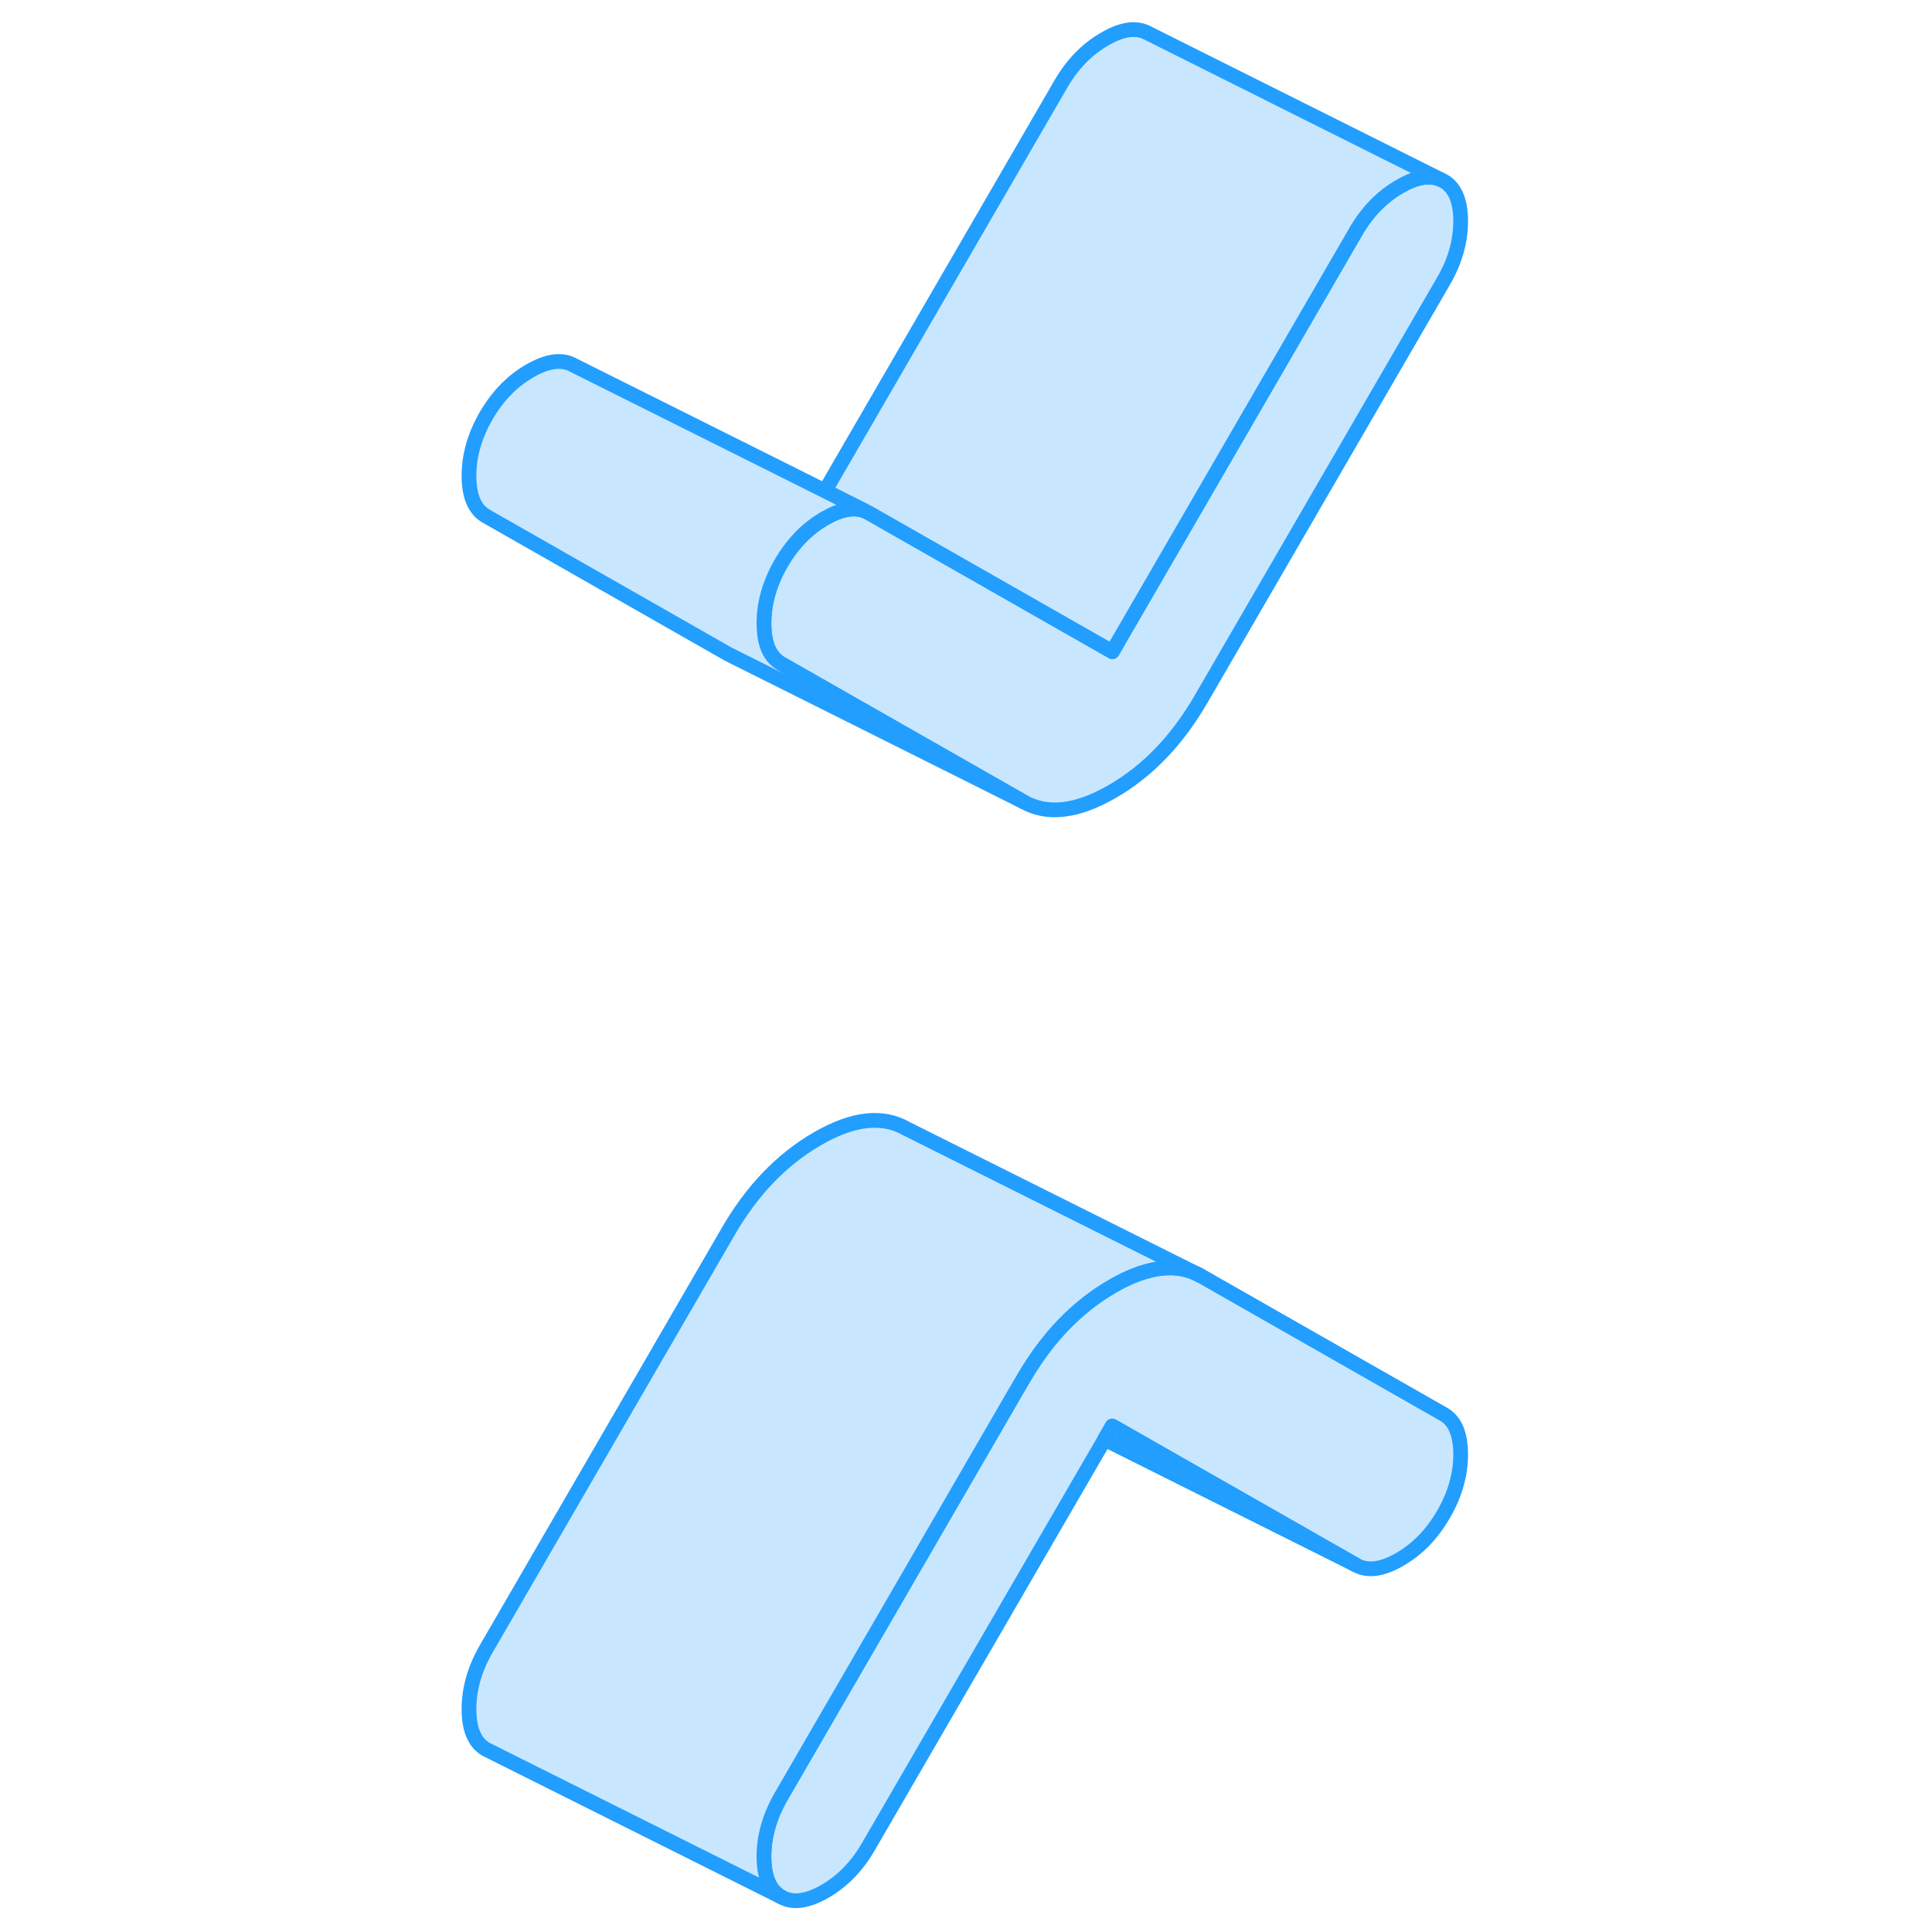 <svg width="48" height="48" viewBox="0 0 72 131" fill="#c8e7ff" xmlns="http://www.w3.org/2000/svg" stroke-width="1px" stroke-linecap="round" stroke-linejoin="round"><path d="M69.54 14.995C69.54 16.375 69.15 17.735 68.37 19.075L51.95 47.385C50.33 50.185 48.32 52.285 45.92 53.665C43.52 55.055 41.5 55.285 39.88 54.355L23.46 44.995C23.36 44.935 23.26 44.865 23.17 44.785C22.59 44.295 22.3 43.455 22.3 42.265C22.3 40.895 22.69 39.535 23.46 38.195C24.24 36.855 25.23 35.835 26.43 35.145C27.51 34.525 28.43 34.355 29.16 34.655L29.39 34.765L32.46 36.515L45.92 44.185L62.44 15.685C63.22 14.345 64.21 13.335 65.41 12.645C66.49 12.015 67.4 11.855 68.14 12.155L68.37 12.265C69.15 12.705 69.54 13.615 69.54 14.995Z" stroke="#229EFF" stroke-linejoin="round"/><path d="M69.54 98.615C69.54 99.995 69.15 101.355 68.37 102.695C67.59 104.035 66.61 105.045 65.41 105.735C64.21 106.435 63.22 106.555 62.44 106.115L45.92 96.695L45.4 97.595L29.39 125.195C28.62 126.535 27.63 127.555 26.43 128.245C25.23 128.935 24.24 129.065 23.46 128.615C22.69 128.175 22.3 127.265 22.3 125.885C22.3 124.505 22.69 123.155 23.46 121.815L39.37 94.365L39.88 93.495C41.5 90.695 43.52 88.605 45.92 87.215C46.9 86.645 47.82 86.275 48.67 86.095C49.9 85.835 50.99 85.975 51.95 86.525L68.37 95.885C69.15 96.325 69.54 97.235 69.54 98.615Z" stroke="#229EFF" stroke-linejoin="round"/><path d="M68.14 12.155C67.4 11.855 66.489 12.015 65.409 12.645C64.209 13.335 63.219 14.345 62.44 15.685L45.919 44.185L32.459 36.515L29.39 34.765L29.159 34.655L26.439 33.285L42.44 5.685C43.219 4.345 44.209 3.335 45.409 2.645C46.609 1.945 47.59 1.825 48.37 2.265L68.14 12.155Z" stroke="#229EFF" stroke-linejoin="round"/><path d="M39.88 54.355L19.88 44.355L3.46 34.995C2.69 34.555 2.3 33.645 2.3 32.265C2.3 30.885 2.69 29.535 3.46 28.195C4.24 26.855 5.23 25.835 6.43 25.145C7.63 24.455 8.62 24.325 9.39 24.765L26.44 33.285L29.16 34.655C28.43 34.355 27.51 34.525 26.43 35.145C25.23 35.835 24.24 36.855 23.46 38.195C22.69 39.535 22.3 40.895 22.3 42.265C22.3 43.455 22.59 44.295 23.17 44.785C23.26 44.865 23.36 44.935 23.46 44.995L39.88 54.355Z" stroke="#229EFF" stroke-linejoin="round"/><path d="M51.95 86.525C50.99 85.975 49.9 85.835 48.67 86.096C47.82 86.275 46.9 86.645 45.92 87.216C43.52 88.606 41.5 90.695 39.88 93.496L39.37 94.365L23.46 121.816C22.69 123.156 22.3 124.516 22.3 125.886C22.3 127.256 22.69 128.176 23.46 128.616L3.46 118.616C2.69 118.176 2.3 117.266 2.3 115.886C2.3 114.506 2.69 113.156 3.46 111.816L19.88 83.496C21.5 80.695 23.52 78.606 25.92 77.216C28.32 75.826 30.33 75.596 31.95 76.525L51.95 86.525Z" stroke="#229EFF" stroke-linejoin="round"/><path d="M62.44 106.115L45.399 97.595L45.919 96.695L62.44 106.115Z" stroke="#229EFF" stroke-linejoin="round"/></svg>